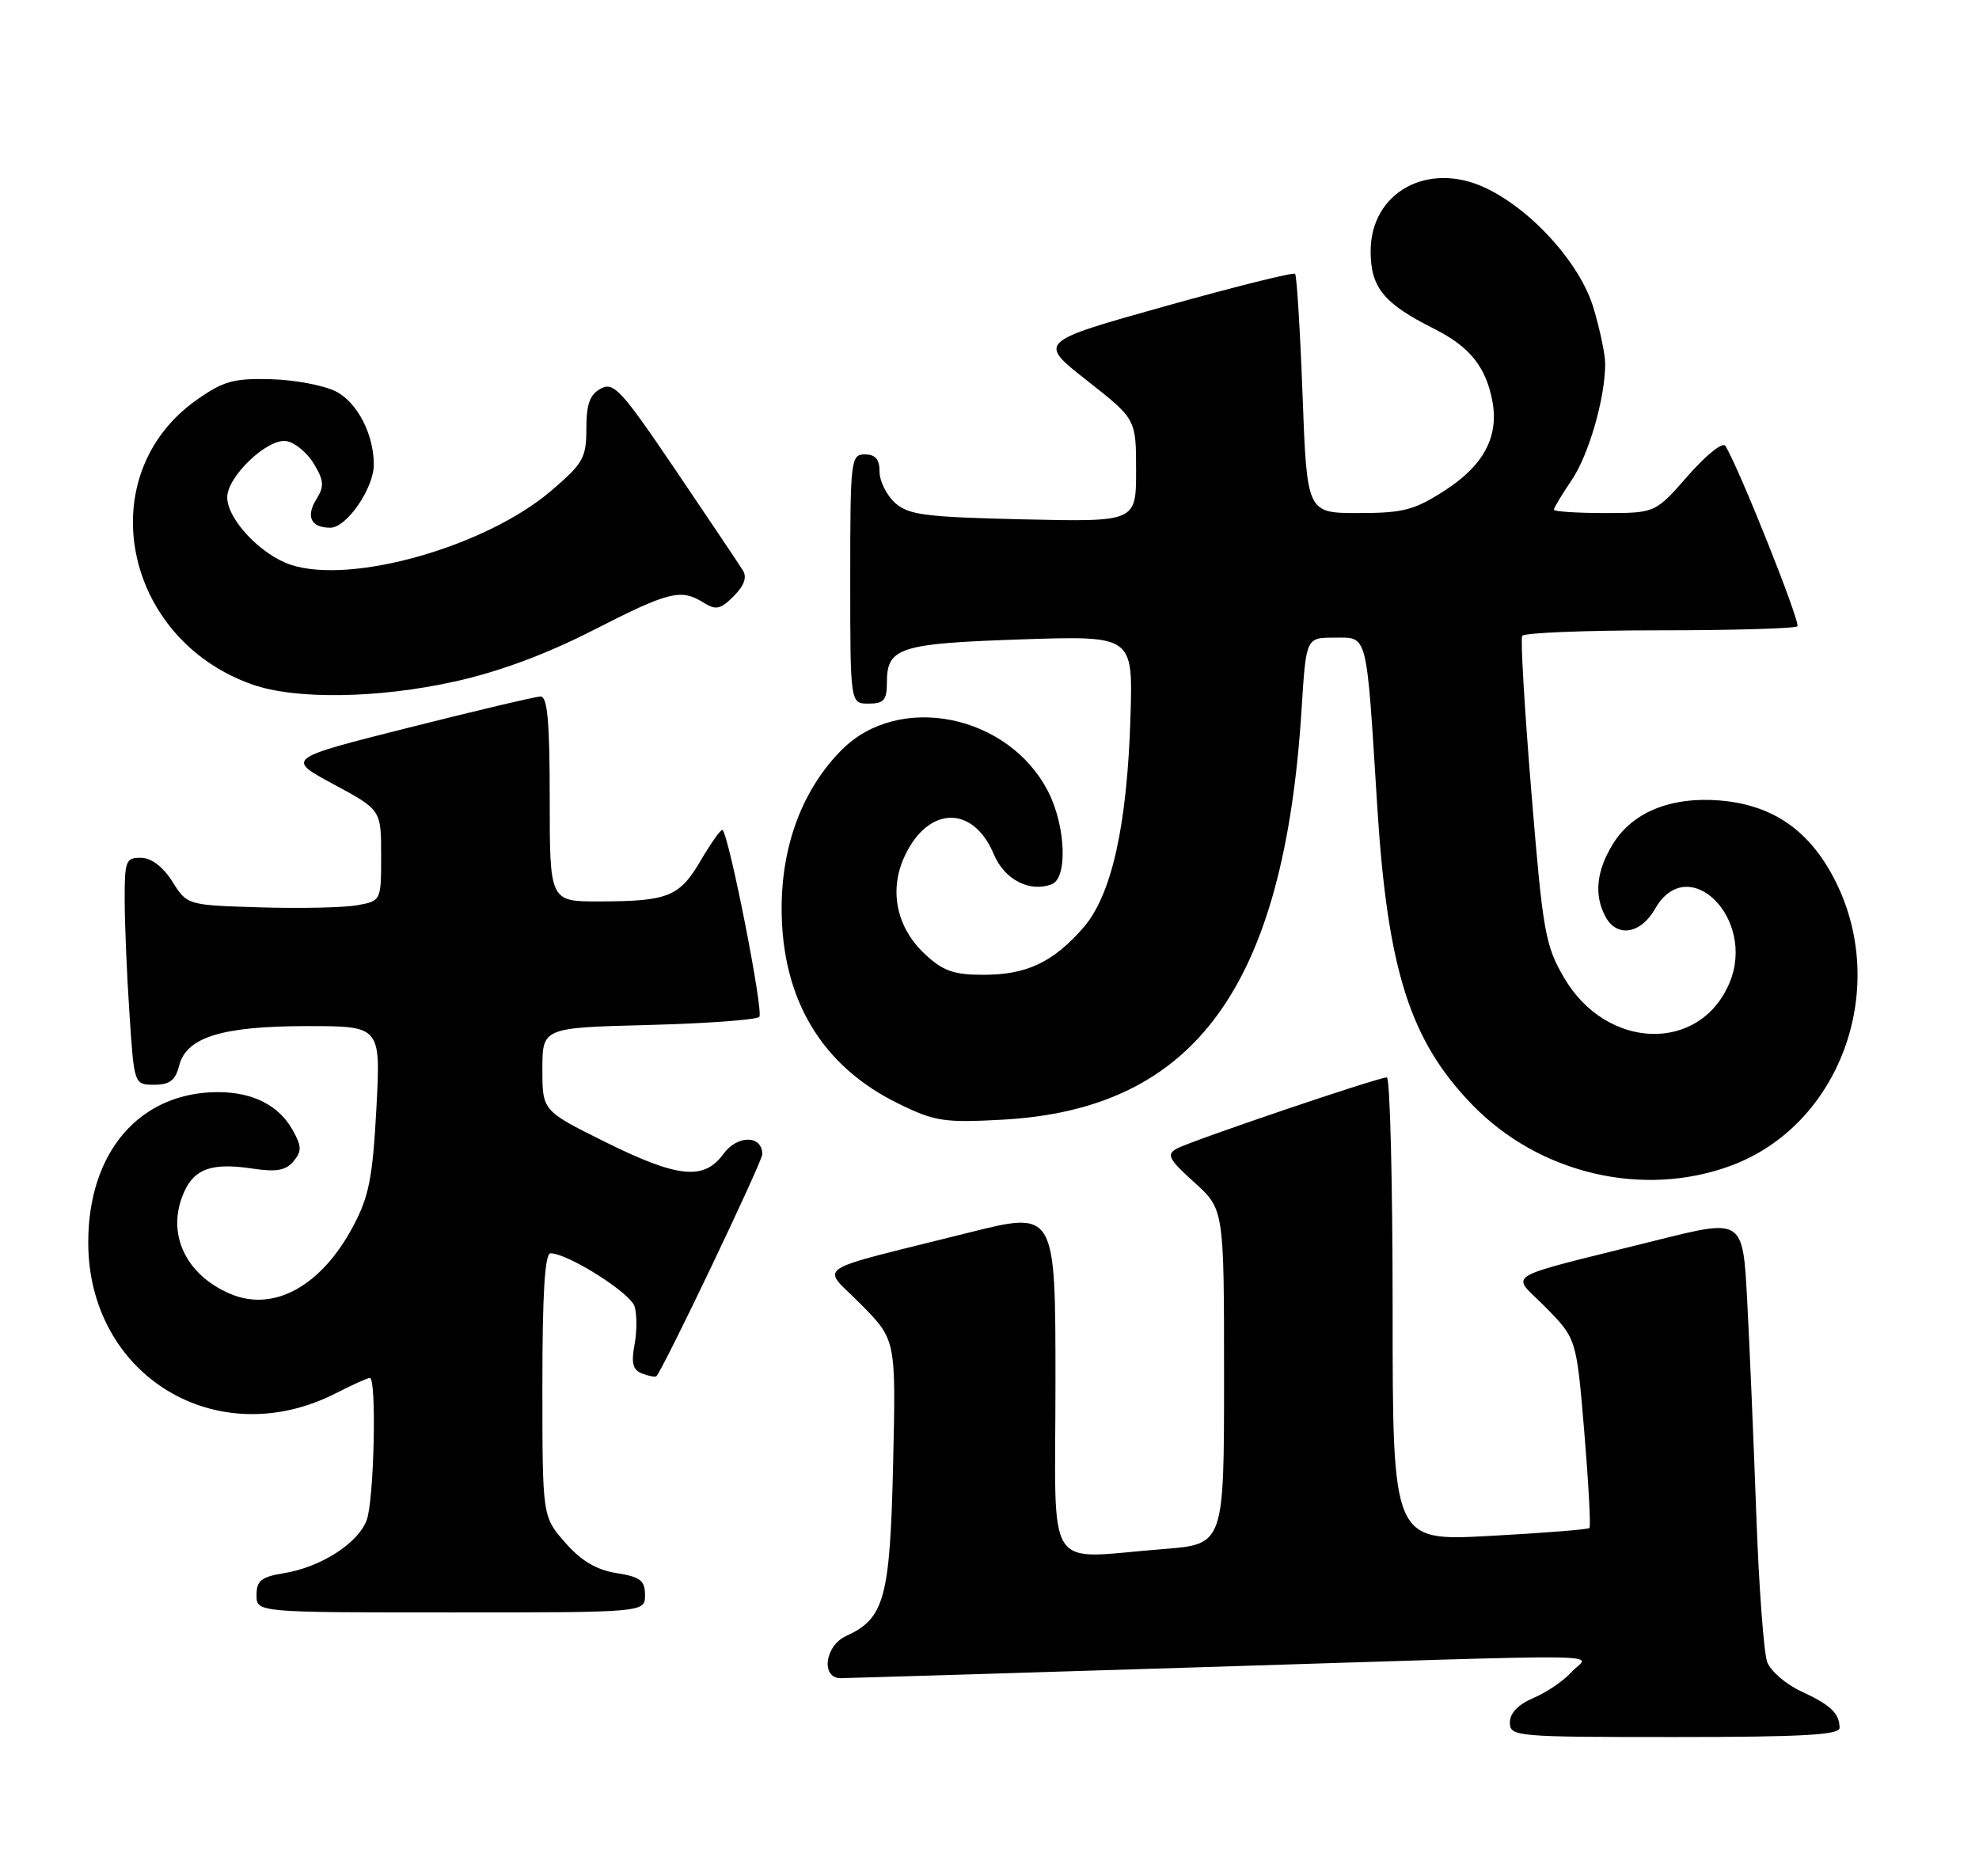<?xml version="1.0" encoding="UTF-8" standalone="no"?>
<!DOCTYPE svg PUBLIC "-//W3C//DTD SVG 1.1//EN" "http://www.w3.org/Graphics/SVG/1.1/DTD/svg11.dtd" >
<svg xmlns="http://www.w3.org/2000/svg" xmlns:xlink="http://www.w3.org/1999/xlink" version="1.1" viewBox="0 0 270 256">
 <g >
 <path fill="currentColor"
d=" M 250.98 235.75 C 250.96 233.76 249.76 232.62 245.73 230.76 C 243.65 229.80 241.57 228.00 241.10 226.76 C 240.64 225.51 239.96 216.40 239.61 206.50 C 239.25 196.60 238.70 183.50 238.37 177.39 C 237.78 166.28 237.78 166.28 226.14 169.19 C 204.20 174.69 206.12 173.53 210.91 178.40 C 215.08 182.66 215.08 182.66 216.15 195.39 C 216.73 202.39 217.05 208.29 216.85 208.48 C 216.65 208.68 210.53 209.17 203.25 209.56 C 190.00 210.28 190.00 210.28 190.00 178.64 C 190.00 161.24 189.64 147.00 189.21 147.00 C 187.99 147.00 162.40 155.68 160.53 156.73 C 159.11 157.52 159.45 158.17 162.94 161.32 C 167.00 164.99 167.00 164.99 167.00 187.85 C 167.00 210.70 167.00 210.70 158.75 211.35 C 142.25 212.63 144.00 215.32 144.00 188.61 C 144.00 165.22 144.00 165.22 132.25 168.16 C 110.13 173.71 112.03 172.45 117.48 177.98 C 122.24 182.81 122.24 182.81 121.85 199.73 C 121.43 218.05 120.67 220.83 115.45 223.21 C 112.50 224.55 111.96 229.02 114.75 228.97 C 115.71 228.96 137.43 228.30 163.00 227.50 C 223.22 225.62 216.72 225.54 214.40 228.14 C 213.36 229.31 211.04 230.89 209.25 231.65 C 207.14 232.55 206.00 233.72 206.00 235.01 C 206.00 236.94 206.72 237.00 228.50 237.00 C 245.84 237.00 251.00 236.71 250.98 235.75 Z  M 88.00 217.63 C 88.00 215.64 87.36 215.15 84.11 214.63 C 81.37 214.19 79.30 212.97 77.11 210.47 C 74.00 206.93 74.00 206.93 74.00 188.97 C 74.00 176.42 74.34 171.00 75.11 171.00 C 77.46 171.00 85.99 176.39 86.57 178.23 C 86.91 179.30 86.91 181.66 86.57 183.47 C 86.10 186.01 86.34 186.92 87.62 187.41 C 88.54 187.76 89.40 187.92 89.55 187.77 C 90.52 186.77 104.00 158.51 104.00 157.49 C 104.00 154.85 100.60 154.82 98.69 157.45 C 96.04 161.09 92.49 160.73 82.51 155.78 C 74.00 151.55 74.00 151.55 74.00 145.89 C 74.00 140.22 74.00 140.22 88.43 139.85 C 96.36 139.64 103.19 139.15 103.59 138.74 C 104.22 138.12 99.51 114.18 98.58 113.24 C 98.39 113.06 97.08 114.90 95.65 117.33 C 92.71 122.36 91.20 122.97 81.75 122.99 C 75.00 123.00 75.00 123.00 75.00 109.00 C 75.00 98.45 74.69 95.01 73.75 95.03 C 73.06 95.04 64.97 96.96 55.76 99.28 C 39.01 103.50 39.01 103.50 45.50 107.00 C 52.00 110.50 52.00 110.50 52.00 116.70 C 52.00 122.91 52.00 122.91 48.75 123.51 C 46.96 123.83 41.01 123.97 35.52 123.80 C 25.54 123.50 25.54 123.50 23.52 120.29 C 22.24 118.26 20.67 117.06 19.25 117.04 C 17.17 117.00 17.00 117.44 17.01 122.75 C 17.01 125.91 17.30 132.89 17.66 138.25 C 18.30 148.00 18.30 148.00 21.04 148.00 C 23.15 148.00 23.93 147.41 24.43 145.43 C 25.41 141.51 30.27 140.00 41.94 140.00 C 51.95 140.00 51.95 140.00 51.35 151.25 C 50.84 160.74 50.34 163.26 48.15 167.37 C 43.83 175.46 37.39 179.02 31.51 176.57 C 25.23 173.95 22.60 168.16 25.15 162.57 C 26.58 159.43 28.98 158.62 34.44 159.44 C 37.71 159.93 39.00 159.70 40.05 158.44 C 41.19 157.06 41.17 156.40 39.92 154.17 C 38.05 150.83 34.53 149.03 29.82 149.01 C 19.12 148.97 12.04 157.13 12.04 169.50 C 12.04 187.70 29.58 198.38 45.83 190.09 C 48.08 188.94 50.16 188.00 50.46 188.00 C 51.41 188.00 51.04 204.77 50.02 207.43 C 48.83 210.58 43.77 213.82 38.75 214.64 C 35.64 215.15 35.00 215.66 35.00 217.63 C 35.00 220.00 35.00 220.00 61.50 220.00 C 88.00 220.00 88.00 220.00 88.00 217.63 Z  M 236.25 159.01 C 250.93 153.52 257.73 135.19 250.55 120.50 C 247.09 113.44 242.01 109.83 234.66 109.22 C 227.97 108.67 222.69 110.82 220.03 115.19 C 217.79 118.85 217.46 122.13 219.04 125.07 C 220.58 127.96 223.84 127.45 225.80 124.01 C 230.29 116.10 239.61 125.29 235.98 134.05 C 231.99 143.68 219.21 143.33 213.41 133.43 C 210.82 129.01 210.50 127.24 208.93 108.09 C 208.00 96.77 207.43 87.16 207.68 86.75 C 207.92 86.34 216.34 86.00 226.39 86.00 C 236.44 86.00 244.92 85.75 245.22 85.45 C 245.69 84.97 237.27 63.86 235.40 60.84 C 235.04 60.26 232.80 62.05 230.30 64.90 C 225.84 70.00 225.84 70.00 218.92 70.00 C 215.12 70.00 212.00 69.79 212.00 69.54 C 212.00 69.29 213.09 67.48 214.42 65.52 C 216.76 62.07 219.00 54.31 219.00 49.63 C 219.00 48.38 218.29 44.98 217.42 42.06 C 215.62 35.99 209.00 28.62 202.65 25.63 C 194.81 21.93 187.00 26.24 187.00 34.28 C 187.00 39.24 188.78 41.41 195.68 44.87 C 200.51 47.29 202.73 50.06 203.61 54.73 C 204.52 59.59 202.41 63.53 197.06 66.96 C 192.94 69.61 191.42 70.00 185.32 70.00 C 178.31 70.00 178.31 70.00 177.71 53.89 C 177.38 45.03 176.92 37.59 176.69 37.36 C 176.46 37.12 168.47 39.12 158.93 41.79 C 141.59 46.65 141.59 46.65 148.30 51.92 C 155.00 57.18 155.00 57.18 155.00 64.20 C 155.00 71.21 155.00 71.21 139.60 70.86 C 126.18 70.55 123.94 70.26 122.10 68.60 C 120.95 67.55 120.00 65.63 120.00 64.35 C 120.00 62.67 119.43 62.00 118.00 62.00 C 116.08 62.00 116.00 62.67 116.00 79.00 C 116.00 96.00 116.00 96.00 118.50 96.00 C 120.59 96.00 121.00 95.53 121.00 93.12 C 121.00 88.35 122.70 87.80 139.28 87.24 C 154.56 86.73 154.56 86.73 154.24 97.61 C 153.80 112.62 151.67 122.17 147.77 126.61 C 143.64 131.32 140.05 133.00 134.16 133.00 C 130.11 133.00 128.66 132.49 126.18 130.17 C 122.28 126.53 121.24 121.40 123.46 116.74 C 126.68 109.93 132.78 109.84 135.59 116.56 C 137.04 120.02 140.48 121.80 143.50 120.64 C 145.68 119.80 145.41 112.72 143.01 108.02 C 137.64 97.49 122.70 94.45 114.87 102.28 C 109.53 107.63 106.63 115.27 106.64 123.99 C 106.66 136.36 112.12 145.47 122.58 150.58 C 127.54 153.01 128.79 153.20 136.76 152.77 C 163.04 151.34 175.20 134.64 177.58 96.75 C 178.19 87.00 178.19 87.00 182.05 87.00 C 186.67 87.00 186.39 85.91 187.90 110.00 C 189.30 132.33 192.37 141.98 200.86 150.73 C 210.02 160.18 224.24 163.50 236.25 159.01 Z  M 62.12 92.97 C 68.12 91.64 74.55 89.25 80.96 85.97 C 91.31 80.68 92.89 80.29 96.00 82.23 C 97.67 83.28 98.31 83.14 100.10 81.34 C 101.52 79.93 101.94 78.76 101.36 77.84 C 100.89 77.07 96.77 70.94 92.22 64.21 C 84.78 53.21 83.74 52.07 81.97 53.02 C 80.47 53.82 80.00 55.12 80.00 58.46 C 80.00 62.45 79.58 63.21 75.25 66.92 C 66.34 74.56 47.97 79.80 39.68 77.06 C 35.59 75.71 31.00 70.84 31.00 67.85 C 31.00 65.02 36.50 59.78 39.06 60.18 C 40.21 60.36 41.89 61.74 42.81 63.26 C 44.19 65.55 44.26 66.36 43.20 68.05 C 41.68 70.48 42.40 72.00 45.07 72.00 C 47.29 72.00 50.99 66.63 51.00 63.40 C 51.00 59.27 48.77 54.93 45.85 53.42 C 44.23 52.59 40.25 51.83 36.99 51.74 C 31.89 51.60 30.48 51.99 26.86 54.54 C 12.35 64.75 16.68 87.11 34.39 93.38 C 40.30 95.48 51.62 95.31 62.12 92.97 Z "/>
</g>
</svg>